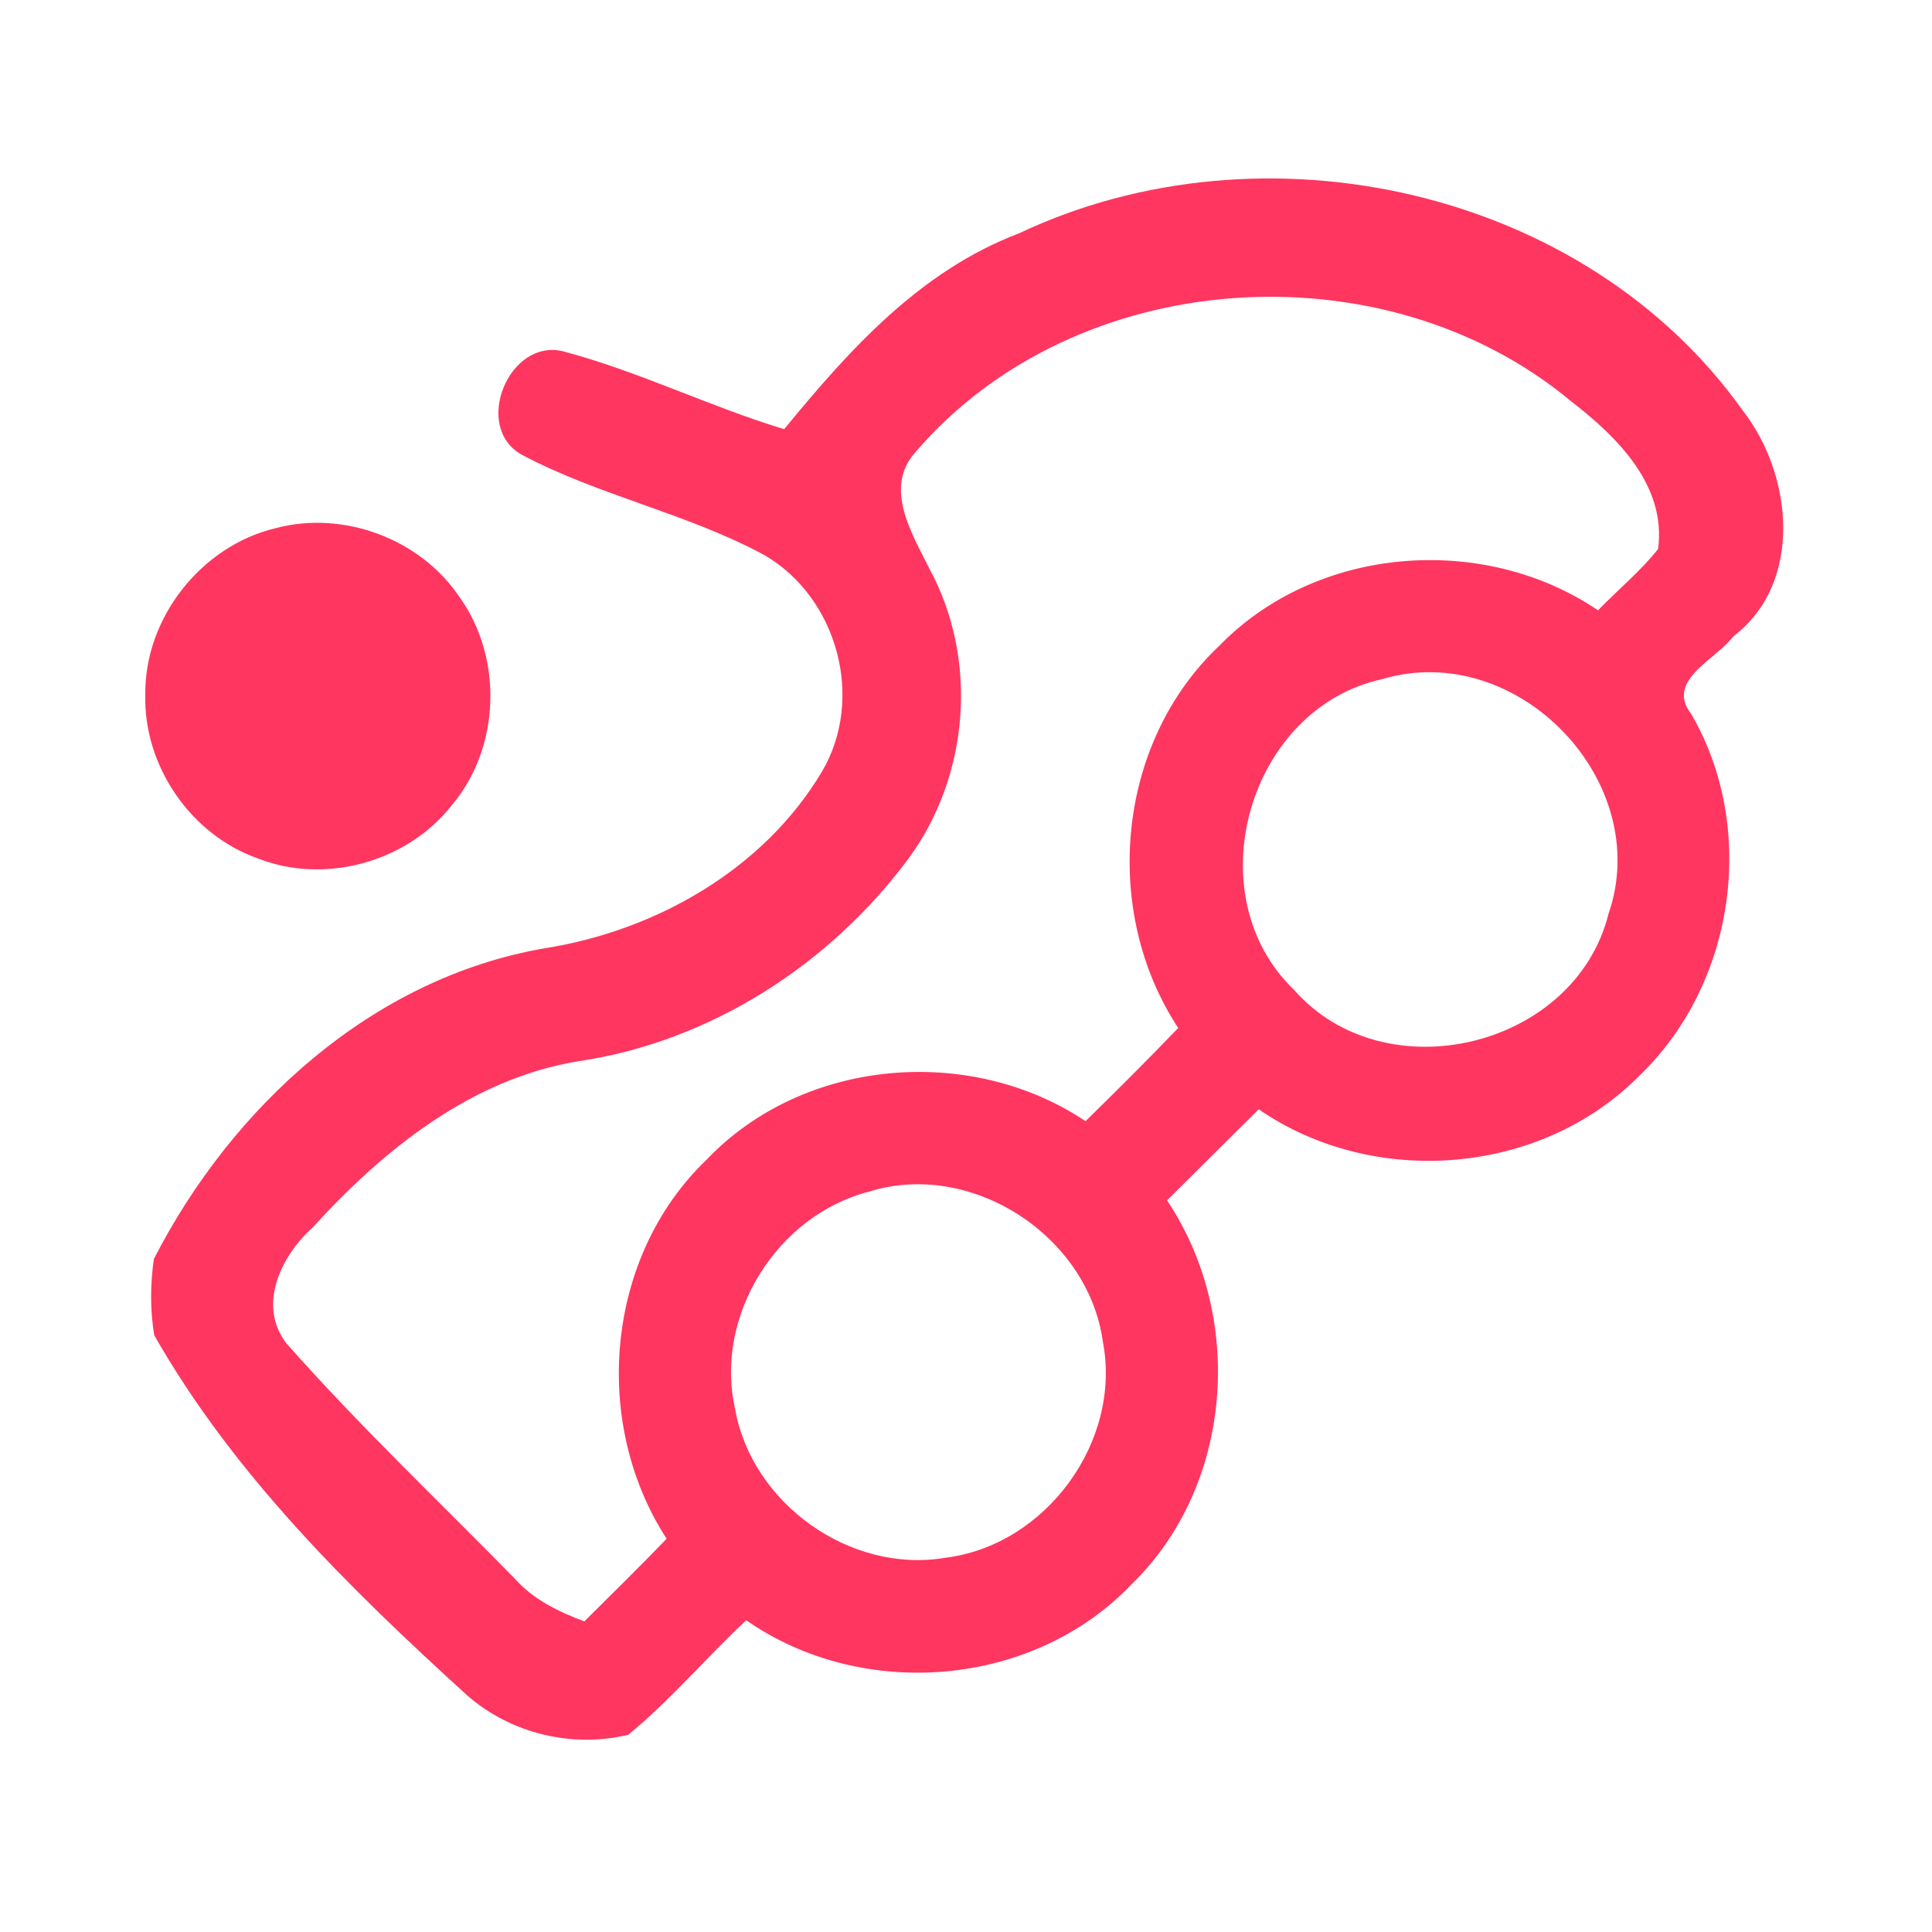 <?xml version="1.0" encoding="UTF-8" ?>
<!DOCTYPE svg PUBLIC "-//W3C//DTD SVG 1.1//EN" "http://www.w3.org/Graphics/SVG/1.1/DTD/svg11.dtd">
<svg width="192pt" height="192pt" viewBox="0 0 192 192" version="1.1" xmlns="http://www.w3.org/2000/svg">
<g id="#ff3660ff">
<path fill="#ff3660" opacity="1.00" d=" M 101.27 23.19 C 125.50 11.72 157.47 18.68 173.21 40.82 C 178.17 47.19 179.25 57.93 172.25 63.25 C 170.53 65.55 165.47 67.62 168.07 70.95 C 174.70 82.33 172.40 97.83 162.91 106.91 C 153.11 116.83 136.51 118.12 125.09 110.24 C 122.04 113.25 119.02 116.28 115.98 119.29 C 123.75 130.90 122.57 147.62 112.45 157.45 C 102.66 167.71 85.73 169.08 74.16 161.02 C 70.18 164.73 66.65 168.95 62.43 172.40 C 56.89 173.74 50.82 172.29 46.50 168.55 C 34.77 157.88 23.25 146.59 15.33 132.70 C 14.91 130.21 14.93 127.62 15.29 125.12 C 23.03 110.01 36.98 97.19 54.13 94.24 C 65.16 92.50 75.88 86.42 81.68 76.69 C 85.98 69.42 83.22 59.36 75.94 55.15 C 68.27 51.01 59.52 49.26 51.83 45.18 C 46.93 42.41 50.59 33.56 55.99 34.92 C 63.49 36.91 70.50 40.40 77.93 42.65 C 84.41 34.75 91.45 26.91 101.27 23.19 M 90.98 44.93 C 87.77 48.49 90.67 53.11 92.42 56.62 C 97.24 65.59 96.32 77.10 90.31 85.29 C 82.46 95.89 70.50 103.58 57.37 105.48 C 46.79 107.26 38.09 114.27 31.06 122.00 C 27.94 124.80 25.53 129.73 28.48 133.52 C 35.66 141.64 43.55 149.12 51.14 156.86 C 52.98 158.95 55.50 160.17 58.07 161.13 C 60.81 158.41 63.57 155.70 66.25 152.92 C 58.74 141.34 60.18 124.84 70.24 115.23 C 79.83 105.16 96.41 103.75 107.88 111.42 C 110.99 108.37 114.08 105.30 117.09 102.16 C 109.43 90.52 110.95 73.81 121.17 64.18 C 130.85 54.22 147.39 52.93 158.81 60.65 C 160.79 58.61 163.01 56.79 164.78 54.56 C 165.62 48.22 160.69 43.39 156.11 39.86 C 137.48 24.35 106.84 26.41 90.98 44.93 M 137.37 67.49 C 124.04 70.38 118.74 88.94 128.62 98.39 C 137.66 108.67 156.49 104.14 159.84 90.86 C 164.44 77.64 150.77 63.50 137.37 67.49 M 86.34 118.43 C 77.22 120.78 70.96 130.77 73.05 140.01 C 74.70 149.42 84.50 156.41 93.94 154.81 C 103.94 153.58 111.51 143.25 109.60 133.33 C 108.15 122.81 96.53 115.23 86.34 118.43 Z" />
<path fill="#ff3660" opacity="1.00" d=" M 27.35 52.50 C 34.12 50.68 41.79 53.54 45.69 59.37 C 50.01 65.42 49.72 74.31 44.91 80.01 C 40.49 85.66 32.32 87.94 25.63 85.31 C 18.94 82.96 14.24 76.08 14.44 69.00 C 14.36 61.42 19.99 54.27 27.35 52.50 Z" />
</g>
</svg>
